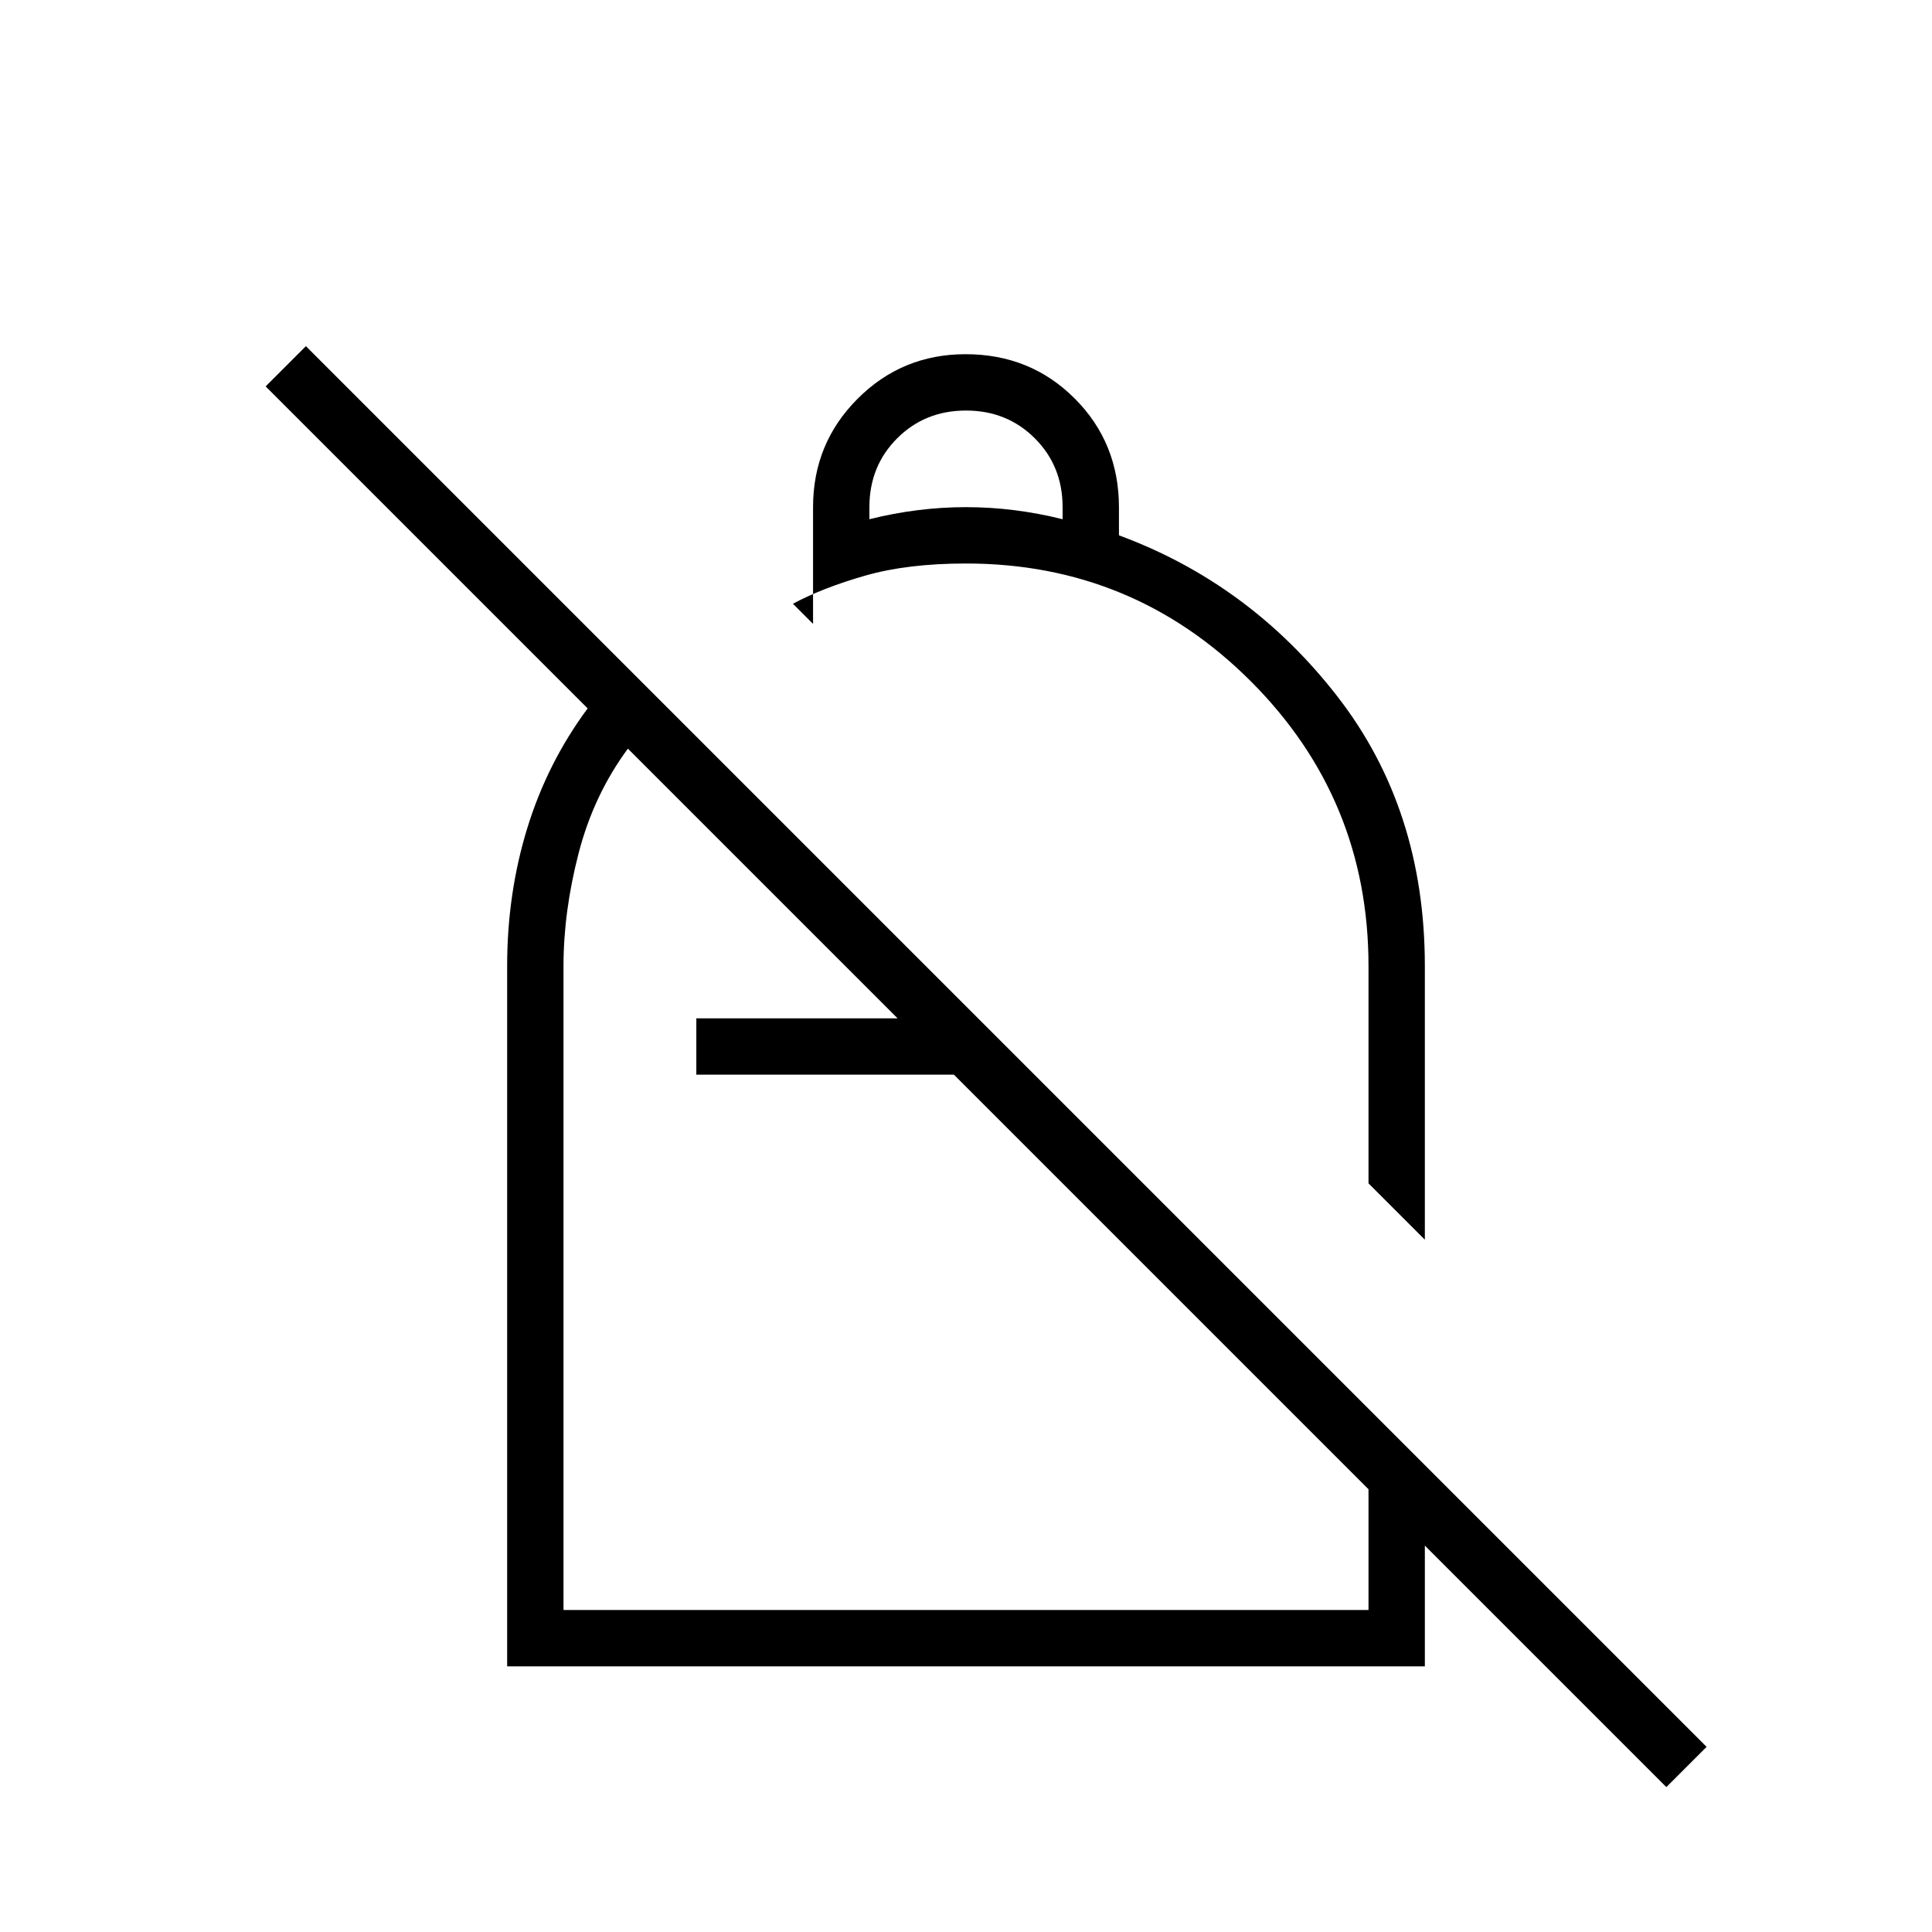 <svg xmlns="http://www.w3.org/2000/svg" height="24" viewBox="0 -960 960 960" width="24"><path d="M479.79-784Q512-784 534-762t22 54.14V-694q65 24 108.5 80T708-480v136l-28-28v-108q0-83-58.5-141.5T480-680q-29 0-50 6t-36 14l10 10v-58q0-31.67 22.11-53.83Q448.21-784 479.79-784Zm.21 28q-20.4 0-34.2 13.8Q432-728.4 432-708v6q12-3 24-4.5t24-1.5q12 0 24 1.5t24 4.5v-6q0-20.4-13.8-34.2Q500.4-756 480-756ZM828-72 474-426H346v-28h100L312-588q-17 23-24.5 52t-7.5 56v320h400v-100l28 28v100H252v-348q0-36 10-68.5t30-59.5L132-768l20-20L848-92l-20 20ZM537-526Zm-63 100Zm6 52Z"/></svg>